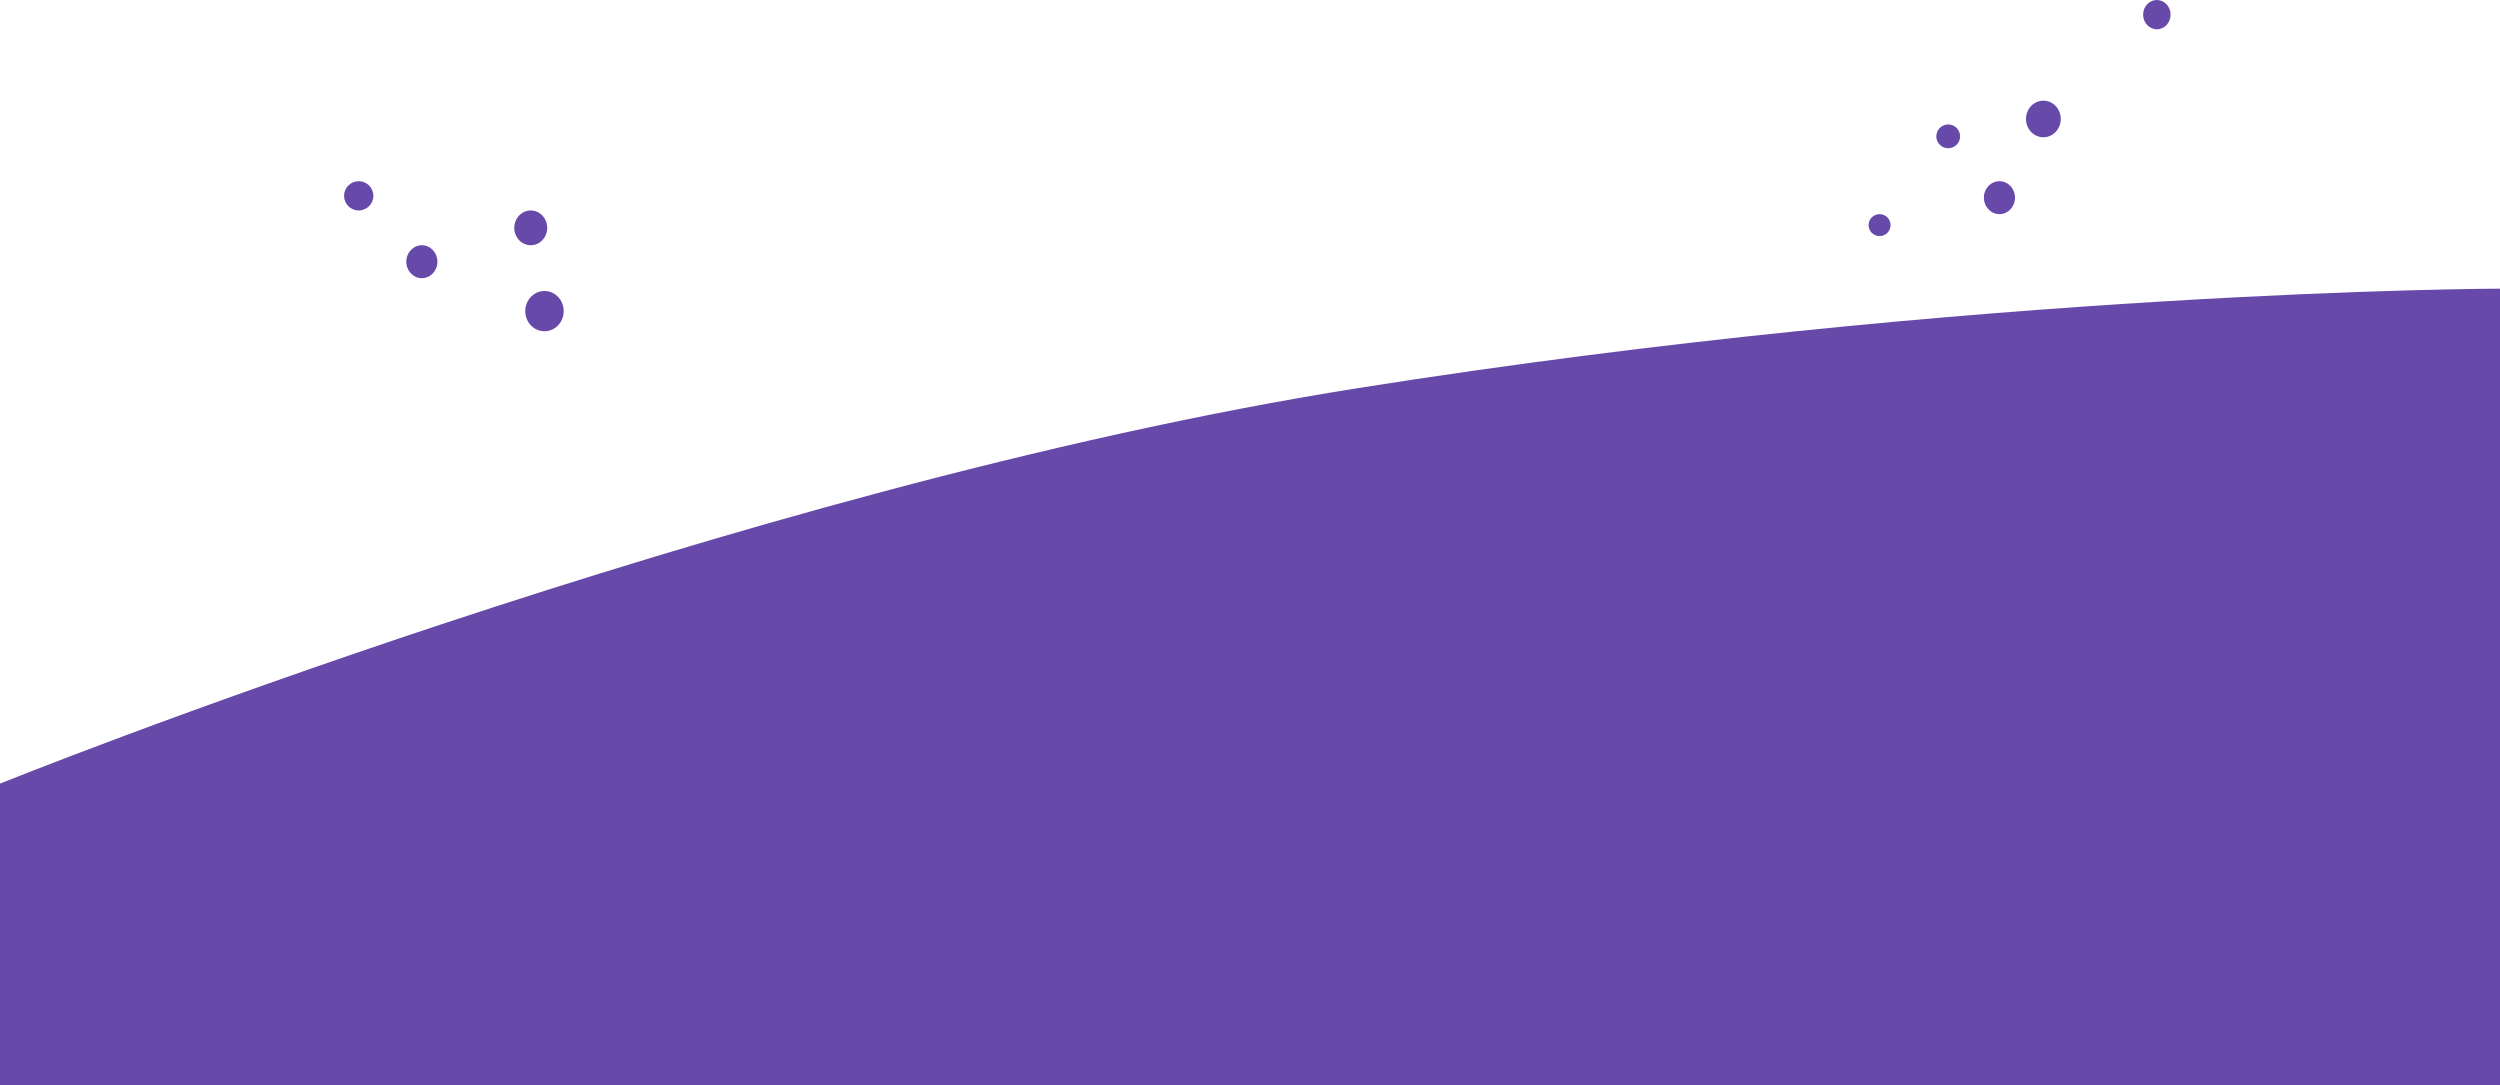<svg xmlns="http://www.w3.org/2000/svg" width="1366" height="593" viewBox="0 0 1366 593">
  <g id="Group_1824" data-name="Group 1824" transform="translate(0 -108)">
    <circle id="Ellipse_151" data-name="Ellipse 151" cx="8" cy="8" r="8" transform="translate(188 207)" fill="#6749aa"/>
    <ellipse id="Ellipse_152" data-name="Ellipse 152" cx="8.5" cy="9" rx="8.5" ry="9" transform="translate(222 242)" fill="#6749aa"/>
    <ellipse id="Ellipse_153" data-name="Ellipse 153" cx="10.5" cy="11" rx="10.5" ry="11" transform="translate(287 267)" fill="#6749aa"/>
    <ellipse id="Ellipse_154" data-name="Ellipse 154" cx="9" cy="9.5" rx="9" ry="9.5" transform="translate(281 223)" fill="#6749aa"/>
    <circle id="Ellipse_155" data-name="Ellipse 155" cx="6" cy="6" r="6" transform="translate(1021 225)" fill="#6749aa"/>
    <circle id="Ellipse_156" data-name="Ellipse 156" cx="6.5" cy="6.5" r="6.5" transform="translate(1058 176)" fill="#6749aa"/>
    <ellipse id="Ellipse_157" data-name="Ellipse 157" cx="8.5" cy="9" rx="8.5" ry="9" transform="translate(1084 207)" fill="#6749aa"/>
    <ellipse id="Ellipse_158" data-name="Ellipse 158" cx="9.5" cy="10" rx="9.5" ry="10" transform="translate(1107 163)" fill="#6749aa"/>
    <ellipse id="Ellipse_159" data-name="Ellipse 159" cx="7.5" cy="8" rx="7.5" ry="8" transform="translate(1171 108)" fill="#6749aa"/>
    <path id="Path_4082" data-name="Path 4082" d="M0,370.16S402.305,207.974,741.551,154.134,1366,99.722,1366,99.722V535H0Z" transform="translate(0 166)" fill="#6749aa"/>
  </g>
</svg>
